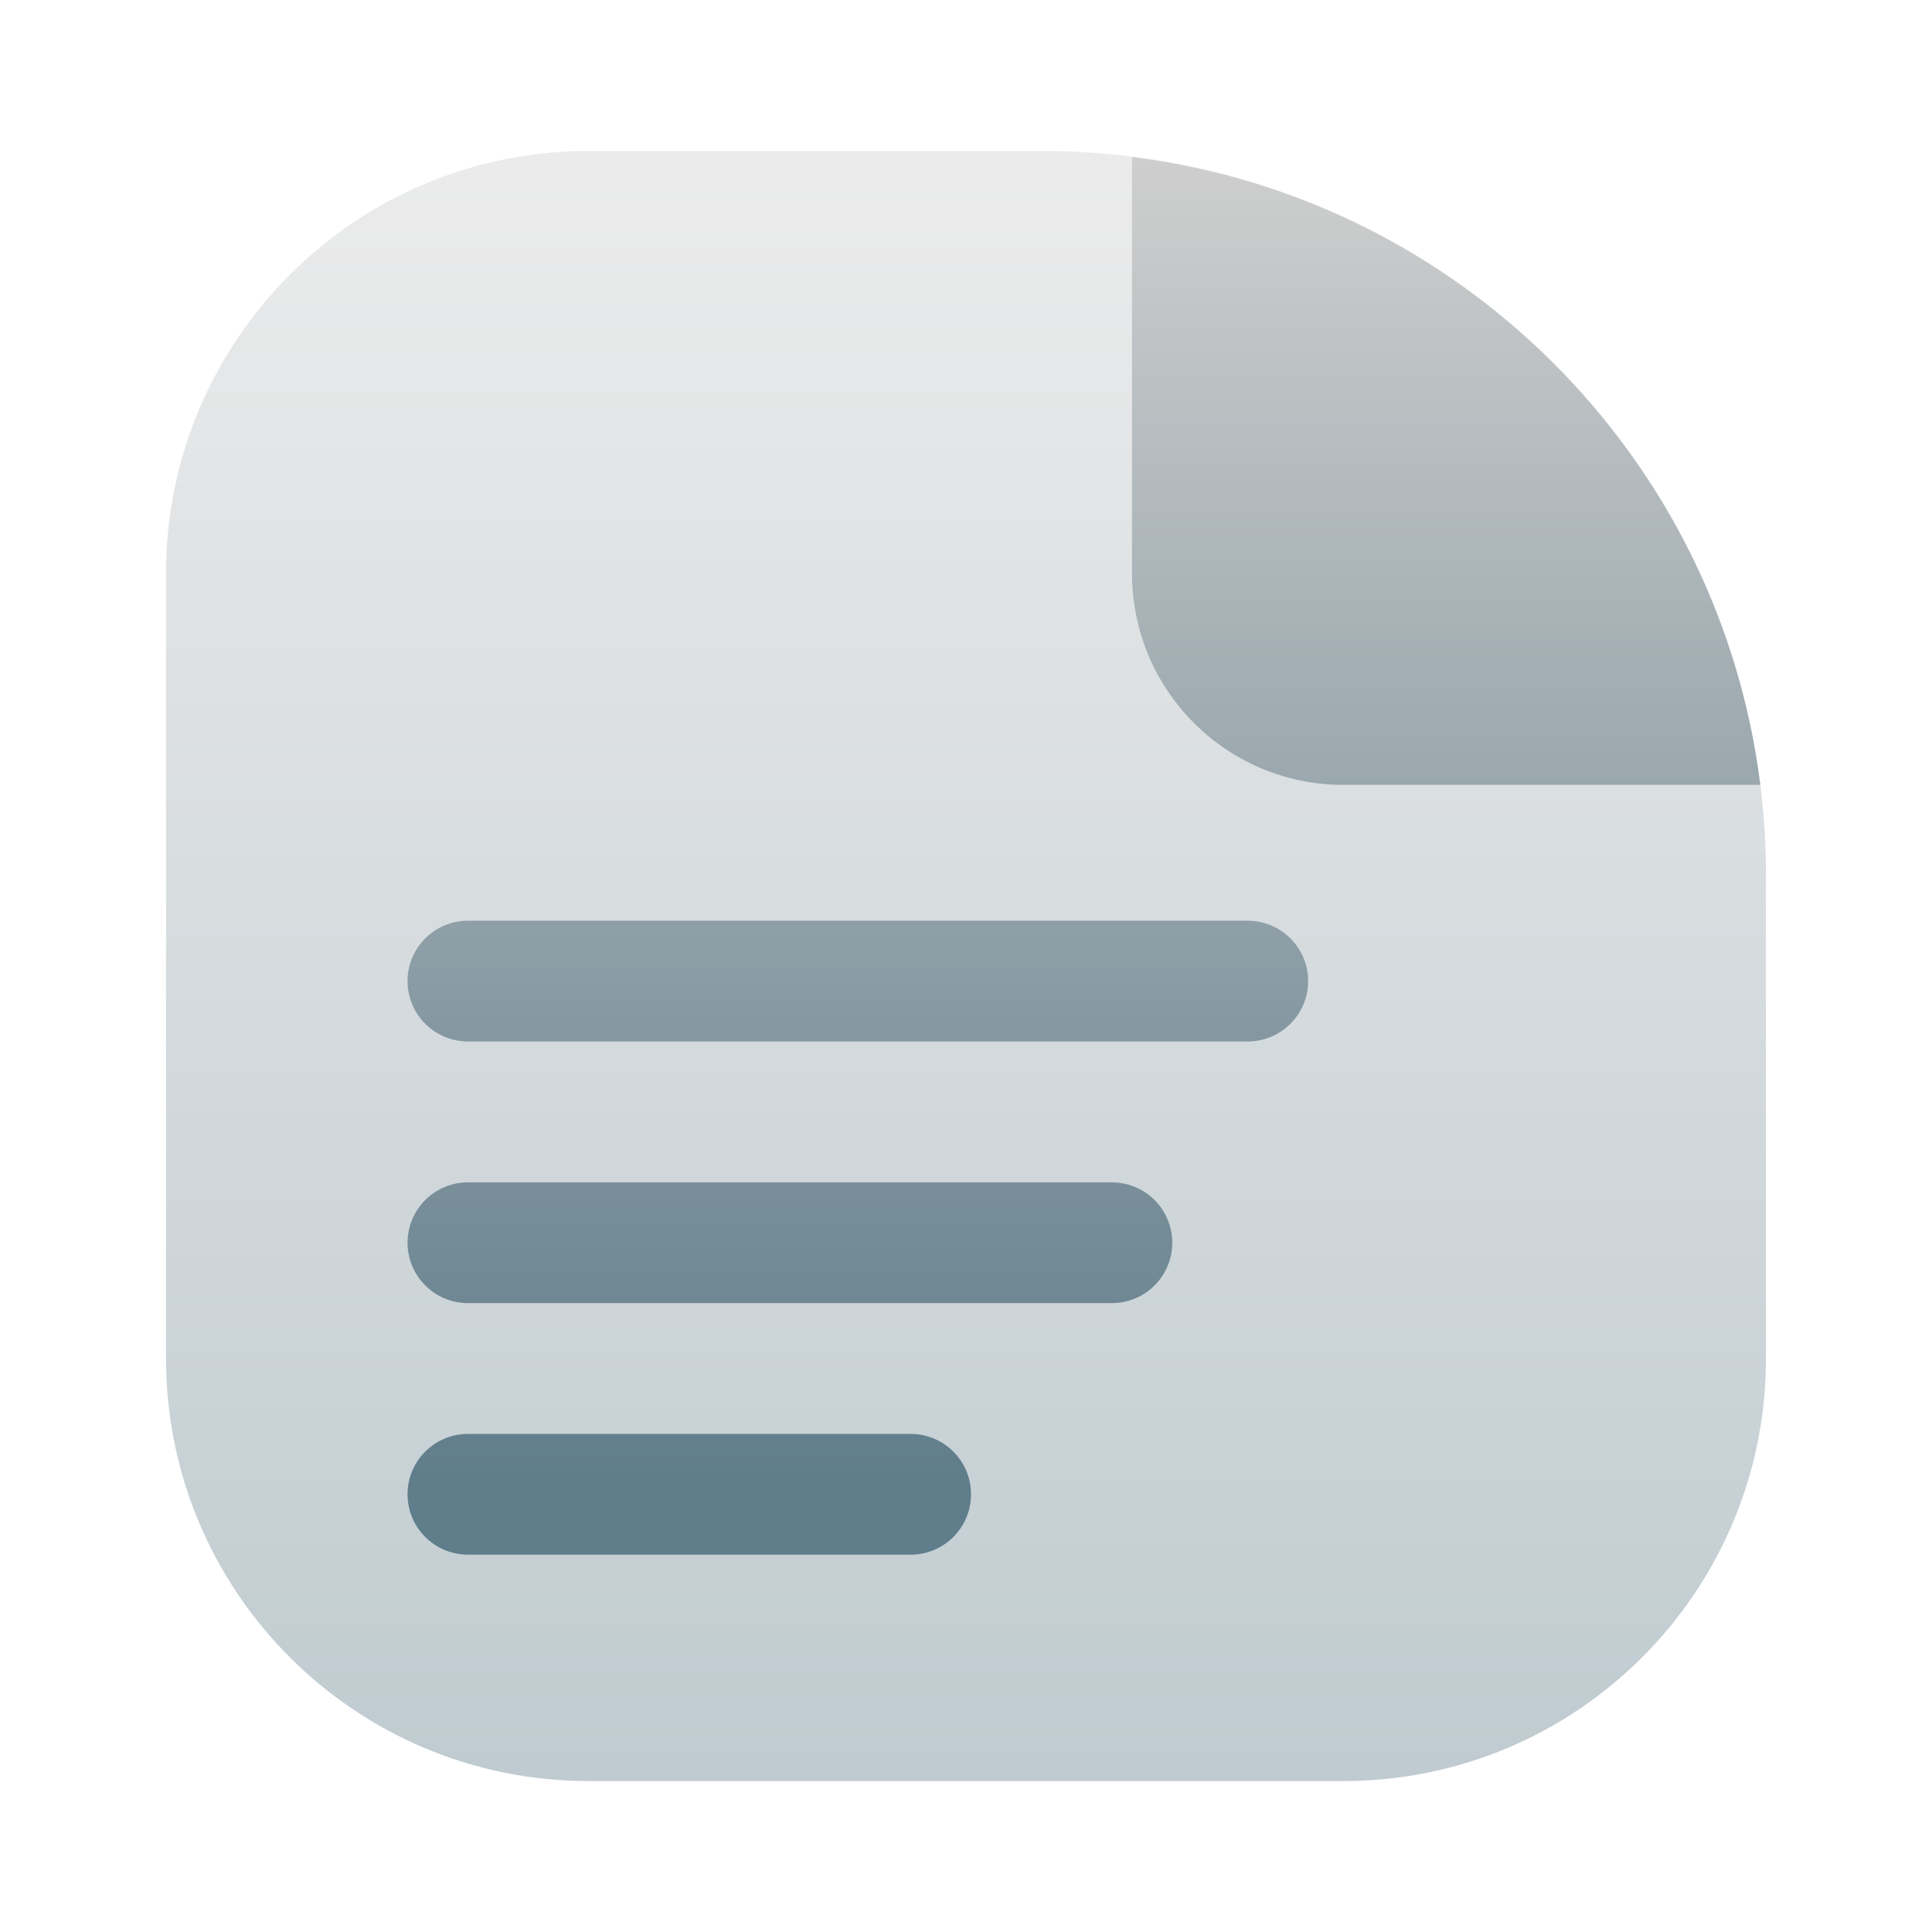 <svg width="128" height="128" viewBox="0 0 128 128" fill="none" xmlns="http://www.w3.org/2000/svg">
<path opacity="0.4" d="M11 38C11 22.536 23.536 10 39 10H69C95.51 10 117 31.49 117 58V90C117 105.464 104.464 118 89 118H39C23.536 118 11 105.464 11 90V38Z" fill="url(#paint0_linear_59_317)"/>
<path fill-rule="evenodd" clip-rule="evenodd" d="M89 52H116.624C113.903 30.303 96.701 13.111 75 10.405V38C75 45.732 81.268 52 89 52ZM28.172 62.172C28.922 61.421 29.939 61 31 61H82.667C83.728 61 84.745 61.421 85.495 62.172C86.245 62.922 86.667 63.939 86.667 65C86.667 66.061 86.245 67.078 85.495 67.828C84.745 68.579 83.728 69 82.667 69H31C29.939 69 28.922 68.579 28.172 67.828C27.421 67.078 27 66.061 27 65C27 63.939 27.421 62.922 28.172 62.172ZM31 78.334C29.939 78.334 28.922 78.755 28.172 79.505C27.421 80.255 27 81.273 27 82.334C27 83.394 27.421 84.412 28.172 85.162C28.922 85.912 29.939 86.334 31 86.334H73.667C74.728 86.334 75.745 85.912 76.495 85.162C77.245 84.412 77.667 83.394 77.667 82.334C77.667 81.273 77.245 80.255 76.495 79.505C75.745 78.755 74.728 78.334 73.667 78.334H31ZM31 95C29.939 95 28.922 95.422 28.172 96.172C27.421 96.922 27 97.939 27 99C27 100.061 27.421 101.078 28.172 101.829C28.922 102.579 29.939 103 31 103H60.333C61.394 103 62.412 102.579 63.162 101.829C63.912 101.078 64.333 100.061 64.333 99C64.333 97.939 63.912 96.922 63.162 96.172C62.412 95.422 61.394 95 60.333 95H31Z" fill="url(#paint1_linear_59_317)"/>
<defs>
<linearGradient id="paint0_linear_59_317" x1="64" y1="118" x2="64" y2="10" gradientUnits="userSpaceOnUse">
<stop stop-color="#607D8B"/>
<stop offset="0.997" stop-color="#CECECE"/>
</linearGradient>
<linearGradient id="paint1_linear_59_317" x1="72.812" y1="98" x2="72.812" y2="10.405" gradientUnits="userSpaceOnUse">
<stop stop-color="#607D8B"/>
<stop offset="0.997" stop-color="#CECECE"/>
</linearGradient>
</defs>
</svg>
